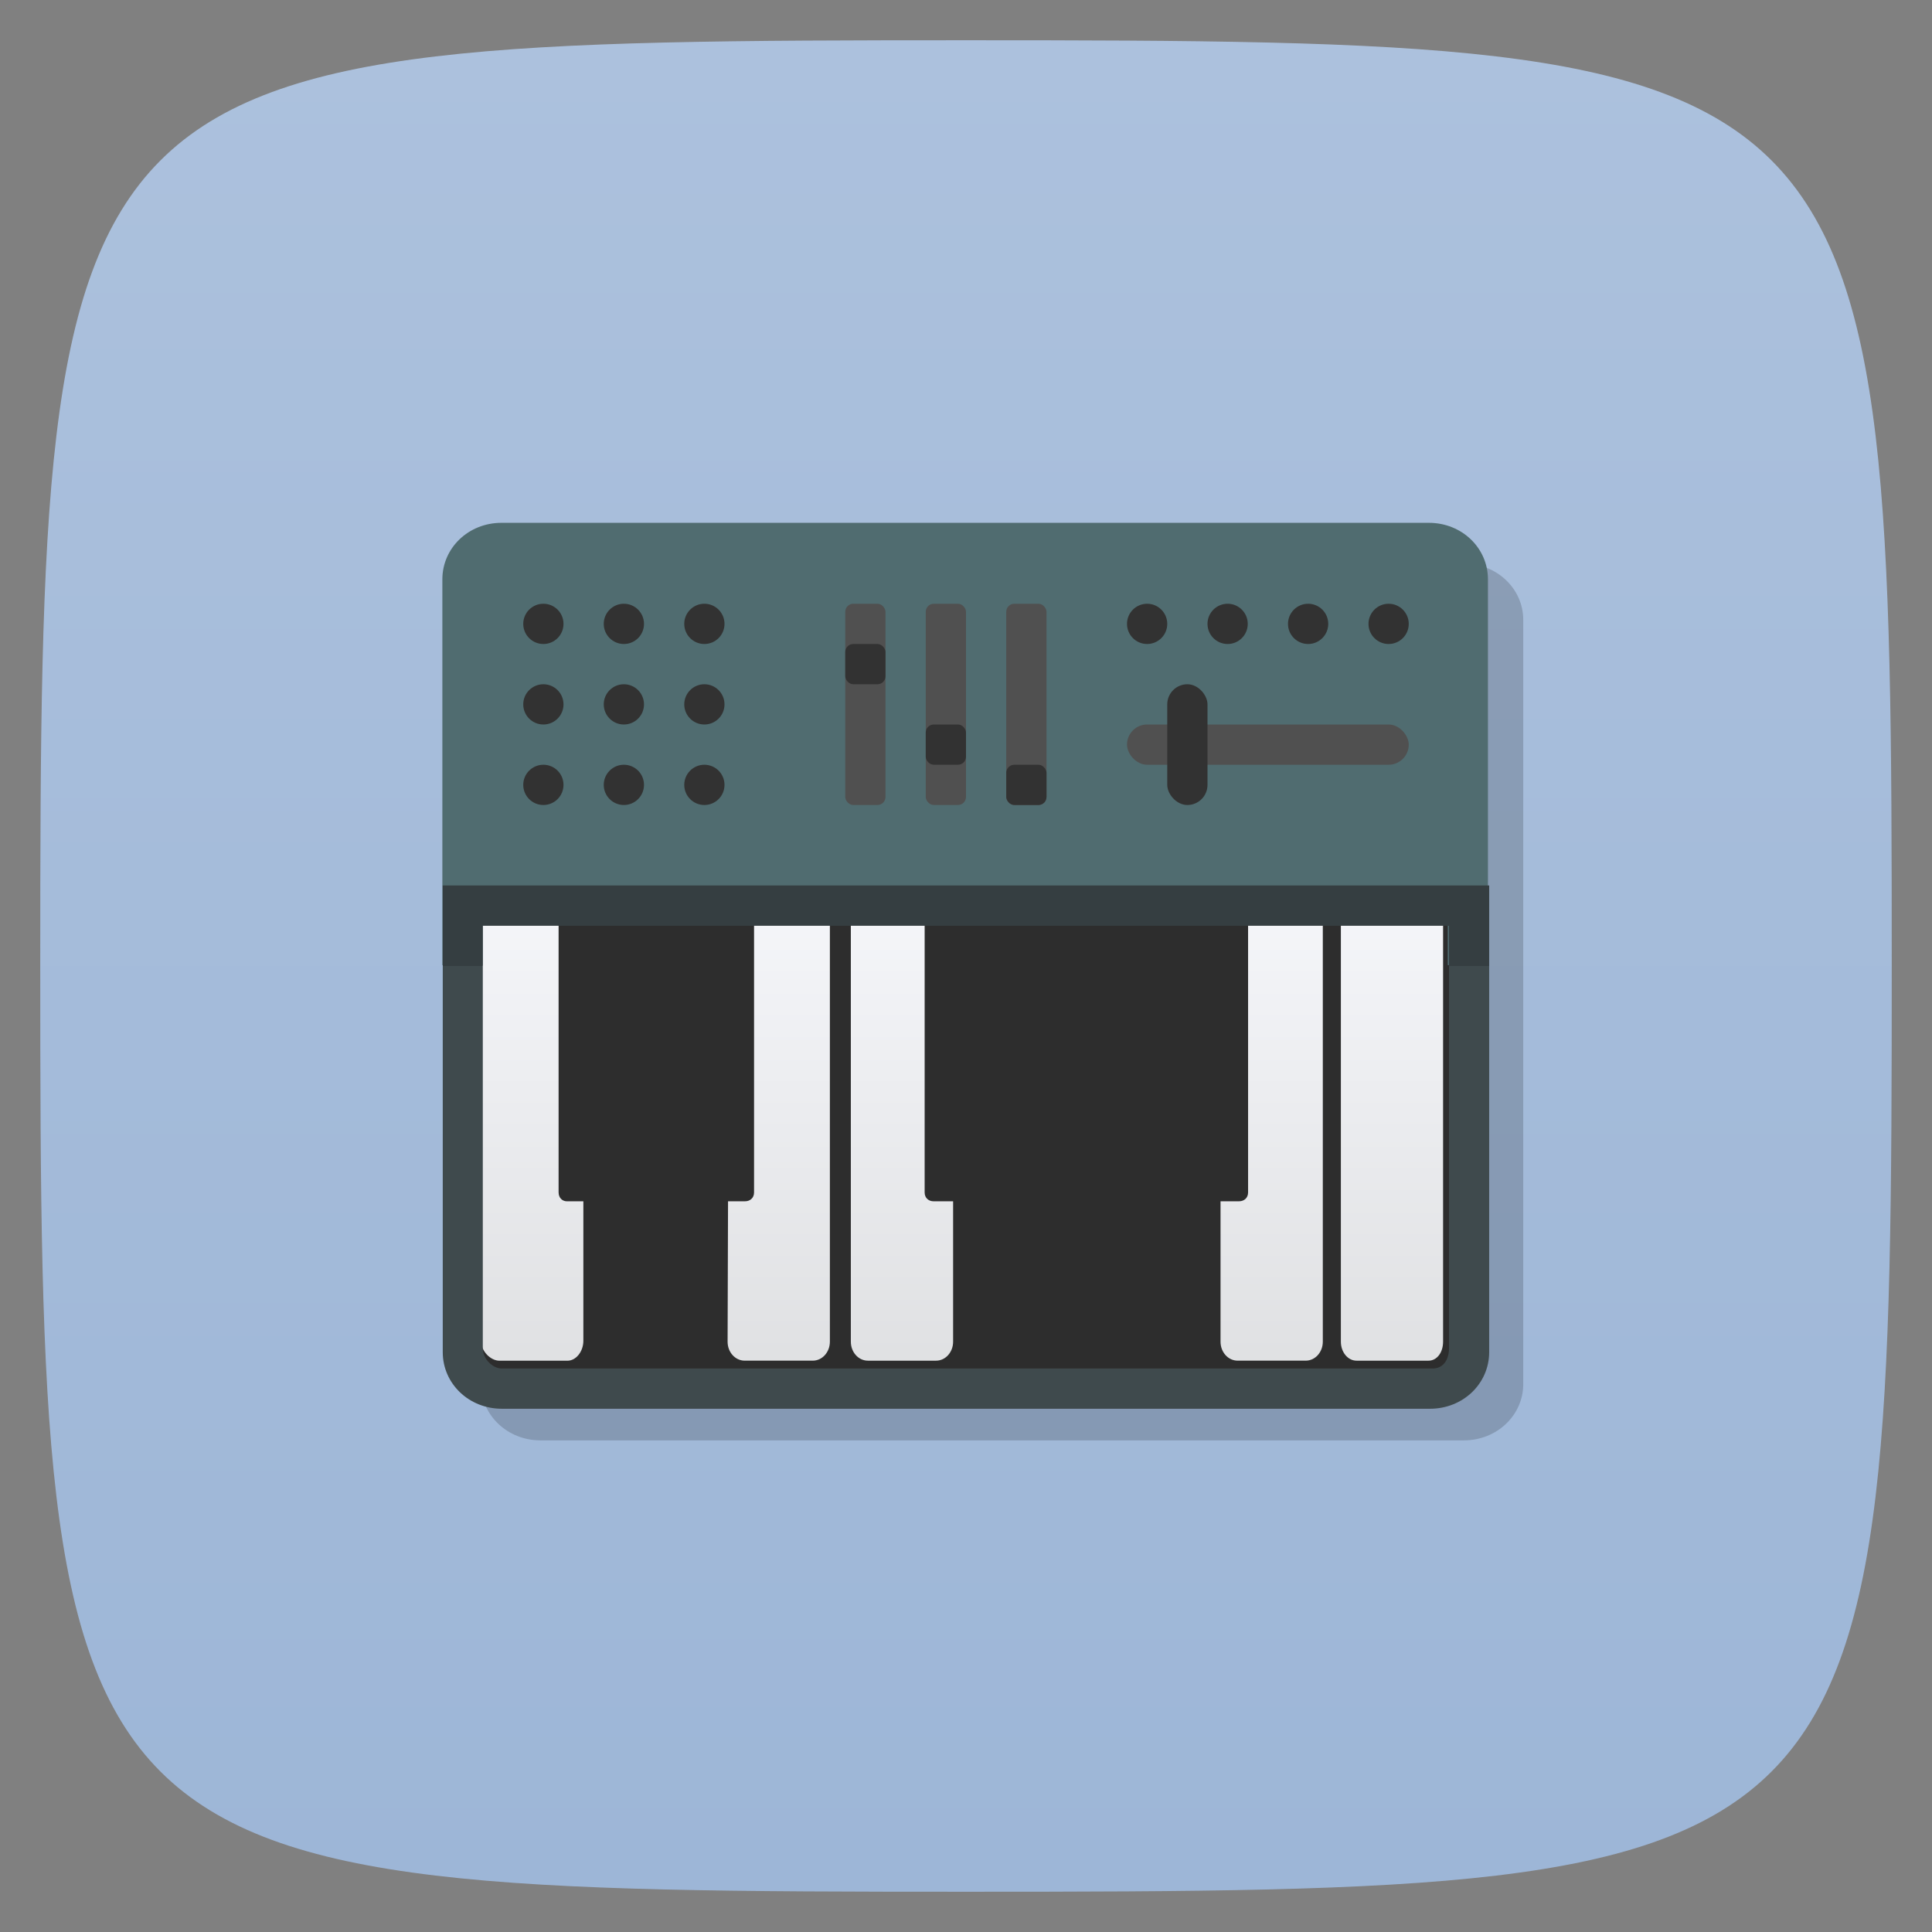 <svg xmlns="http://www.w3.org/2000/svg" xmlns:xlink="http://www.w3.org/1999/xlink" viewBox="0 0 48 48">
 <rect x="0" y="0" width="48" height="48" fill="#808080" stroke="none"/>
 <defs>
  <linearGradient id="linearGradient3764" x1="1" x2="47" gradientUnits="userSpaceOnUse" gradientTransform="matrix(0,-1,1,0,-1.5e-6,48)">
   <stop style="stop-color:#9db6d7;stop-opacity:1"/>
   <stop offset="1" style="stop-color:#acc1dd;stop-opacity:1"/>
  </linearGradient>
  <linearGradient xlink:href="#linearGradient2762" id="linearGradient4023" gradientUnits="userSpaceOnUse" gradientTransform="matrix(0.881,0,0,1.041,19.369,-48.865)" y1="209.78" x2="0" y2="89.29"/>
  <linearGradient id="linearGradient2762">
   <stop style="stop-color:#dfe0e2"/>
   <stop offset="1" style="stop-color:#fafbff"/>
  </linearGradient>
  <linearGradient xlink:href="#linearGradient2762" id="linearGradient3217" gradientUnits="userSpaceOnUse" gradientTransform="matrix(0.81,0,0,1.041,105.378,-48.865)" y1="209.78" x2="0" y2="89.29"/>
 </defs>
 <g>
  
  
  
 </g>
 <g>
  <path d="m 47,24 C 47,46.703 46.703,47 24,47 1.297,47 1,46.703 1,24 1,1.297 1.297,1 24,1 46.703,1 47,1.297 47,24 z" style="fill:url(#linearGradient3764);fill-opacity:1"/>
 </g>
 <g>
  
 </g>
 <g>
  <g transform="translate(0,1)">
   <g transform="scale(3.543,3.543)">
    <g transform="matrix(0.035,0,0,0.033,0.1,3.774)">
     <g>
      <g transform="translate(-695.2,0)">
       <g>
        <g>
         <path d="m 800.62 -3.161 185.02 0 c 6.587 0 11.889 5.329 11.889 11.949 l 0 162.42 c 0 6.62 -5.302 11.949 -11.889 11.949 l -185.02 0 c -6.587 0 -11.889 -5.329 -11.889 -11.949 l 0 -162.42 c 0 -6.62 5.303 -11.949 11.889 -11.949 z" style="fill:#000;fill-opacity:0.173"/>
         <path d="m 985.48 39.19 0 123.56 c 0 6.62 -1.287 7.714 -7.874 7.714 l -185.02 0 c -6.587 0 -7.831 -1.095 -7.874 -7.714 l 0 -123.56 z" style="fill:#2d2d2d;fill-opacity:1"/>
         <path d="m 862.81 64.59 c 0 0 0.002 59.61 0.002 97.6 0 2.233 1.525 4.03 3.415 4.03 l 13.66 0 c 1.89 0 3.415 -1.801 3.415 -4.03 l 0 -29.838 -3.913 0 c -0.986 0 -1.79 -0.707 -1.79 -1.872 l 0.002 -65.886 z" style="fill:url(#linearGradient4023)"/>
         <path d="m 907.99 132.35 -3.977 0 c -0.99 0 -1.805 -0.704 -1.793 -1.872 l 0 -65.886 -9.229 0 -0.003 65.886 c -0.006 1.164 -0.828 2.093 -1.793 1.872 l -3.696 0 0 29.838 c 0 2.233 1.527 4.03 3.42 4.03 l 13.651 0 c 1.893 0 3.42 -1.801 3.42 -4.03 z" style="fill:url(#linearGradient4023)"/>
         <path d="m 942.4 64.59 0 65.886 c 0 1.166 -0.804 1.872 -1.793 1.872 l -3.727 0 0 29.838 c 0 2.233 1.527 4.03 3.42 4.03 l 13.651 0 c 1.893 0 3.42 -1.801 3.42 -4.03 l 0 -97.6 z" style="fill:url(#linearGradient4023)"/>
         <path d="m 917.62 64.59 0 65.886 c 0 1.168 -0.802 1.872 -1.79 1.872 l -3.643 0 0.004 29.838 c 0.005 2.233 1.519 4.03 3.409 4.03 l 13.662 0 c 1.89 0 3.415 -1.801 3.415 -4.03 l 0 -29.838 -3.889 0 c -0.987 0 -1.79 -0.706 -1.79 -1.872 l 0 -65.886 z" style="fill:url(#linearGradient4023)"/>
         <path d="m 788.73 64.6 0 97.4 c 0 2.232 1.916 4.229 3.688 4.229 l 13.601 0 c 1.772 0 3.202 -1.996 3.202 -4.229 l 0 -29.644 -3.284 0 c -0.931 0 -1.678 -0.732 -1.678 -1.904 l 0 -65.852 z" style="fill:url(#linearGradient4023)"/>
         <path d="m 833.91 132.35 -3.483 0 c -0.99 0 -1.765 -0.704 -1.765 -1.872 l 0 -65.885 -9.864 0 0 65.852 c 0 1.172 -0.831 1.798 -1.82 1.904 l -3.559 0 0 29.839 c 0 2.233 1.527 4.03 3.42 4.03 l 13.651 0 c 1.893 0 3.42 -1.801 3.42 -4.03 z" style="fill:url(#linearGradient4023)"/>
         <path d="m 843.42 64.59 0 65.886 c 0 1.168 -0.803 1.872 -1.793 1.872 l -3.42 0 -0.088 29.838 c -0.005 2.233 1.527 4.03 3.42 4.03 l 13.651 0 c 1.893 0 3.42 -1.801 3.42 -4.03 0.006 -21.373 0 -97.6 0 -97.6 z" style="fill:url(#linearGradient4023)"/>
         <path d="m 960.99 64.59 0 97.6 c 0 2.233 1.401 4.03 3.139 4.03 l 14.415 0 c 1.737 0 2.925 -1.801 2.925 -4.03 l 0 -97.59 z" style="fill:url(#linearGradient3217)"/>
        </g>
       </g>
      </g>
     </g>
    </g>
    <path d="m 12.469 12 c -0.82 0 -1.469 0.625 -1.469 1.406 0 3.198 0 6.396 0 9.594 l 1 0 0 -1 24 0 0 1 1 0 c 0 -3.198 0 -6.396 0 -9.594 c 0 -0.782 -0.649 -1.406 -1.469 -1.406" transform="scale(0.282,0.282)" style="fill:#506c70;fill-opacity:1"/>
   </g>
   <g transform="translate(11,0)">
    <circle r="0.5" cy="14.5" cx="2.5" style="fill:#323232;fill-opacity:1"/>
    <circle r="0.5" cy="14.5" cx="4.5" style="fill:#323232;fill-opacity:1"/>
    <circle r="0.5" cy="14.5" cx="6.5" style="fill:#323232;fill-opacity:1"/>
    <circle r="0.5" cy="16.5" cx="2.5" style="fill:#323232;fill-opacity:1"/>
    <circle r="0.5" cy="16.5" cx="4.5" style="fill:#323232;fill-opacity:1"/>
    <circle r="0.5" cy="16.5" cx="6.5" style="fill:#323232;fill-opacity:1"/>
    <circle r="0.5" cy="18.5" cx="4.5" style="fill:#323232;fill-opacity:1"/>
    <circle r="0.5" cy="18.5" cx="6.5" style="fill:#323232;fill-opacity:1"/>
    <circle r="0.5" cy="18.5" cx="2.5" style="fill:#323232;fill-opacity:1"/>
   </g>
   <path d="m 11 21 0 11.594 c 0 0.782 0.649 1.406 1.469 1.406 l 23.06 0 c 0.82 0 1.469 -0.625 1.469 -1.406 l 0 -11.594 z m 25 1 0 10.5 c 0 0.264 -0.13 0.5 -0.406 0.5 l -23.13 0 c -0.221 0 -0.469 -0.236 -0.469 -0.5 l 0 -10.5 z" style="fill:#3f4a4d;fill-opacity:1"/>
   <path d="m 11 21 c 0 0.667 0 1.333 0 2 l 1 0 0 -1 24 0 0 1 1 0 c 0 -0.667 0 -1.333 0 -2 z" style="fill:#000;fill-opacity:0.157"/>
  </g>
  <rect rx="0.2" y="15" x="23" height="5" width="1" style="fill:#505050;fill-opacity:1;stroke:none"/>
  <rect rx="0.2" y="18" x="23" height="1" width="1" style="fill:#323232;fill-opacity:1;stroke:none"/>
  <rect width="1" height="5" x="25" y="15" rx="0.2" style="fill:#505050;fill-opacity:1;stroke:none"/>
  <rect width="1" height="1" x="25" y="19" rx="0.2" style="fill:#323232;fill-opacity:1;stroke:none"/>
  <rect width="1" height="5" x="21" y="15" rx="0.2" style="fill:#505050;fill-opacity:1;stroke:none"/>
  <rect width="1" height="1" x="21" y="16" rx="0.2" style="fill:#323232;fill-opacity:1;stroke:none"/>
  <rect rx="0.5" y="18" x="28" height="1" width="7" style="fill:#505050;fill-opacity:1;stroke:none"/>
  <rect rx="0.5" y="17" x="29" height="3" width="1" style="fill:#323232;fill-opacity:1;stroke:none"/>
  <circle r="0.5" cy="15.5" cx="28.5" style="fill:#323232;fill-opacity:1;stroke:none"/>
  <circle r="0.5" cy="15.5" cx="30.5" style="fill:#323232;fill-opacity:1;stroke:none"/>
  <circle r="0.5" cy="15.5" cx="32.5" style="fill:#323232;fill-opacity:1;stroke:none"/>
  <circle r="0.5" cy="15.5" cx="34.5" style="fill:#323232;fill-opacity:1;stroke:none"/>
 </g>
</svg>
